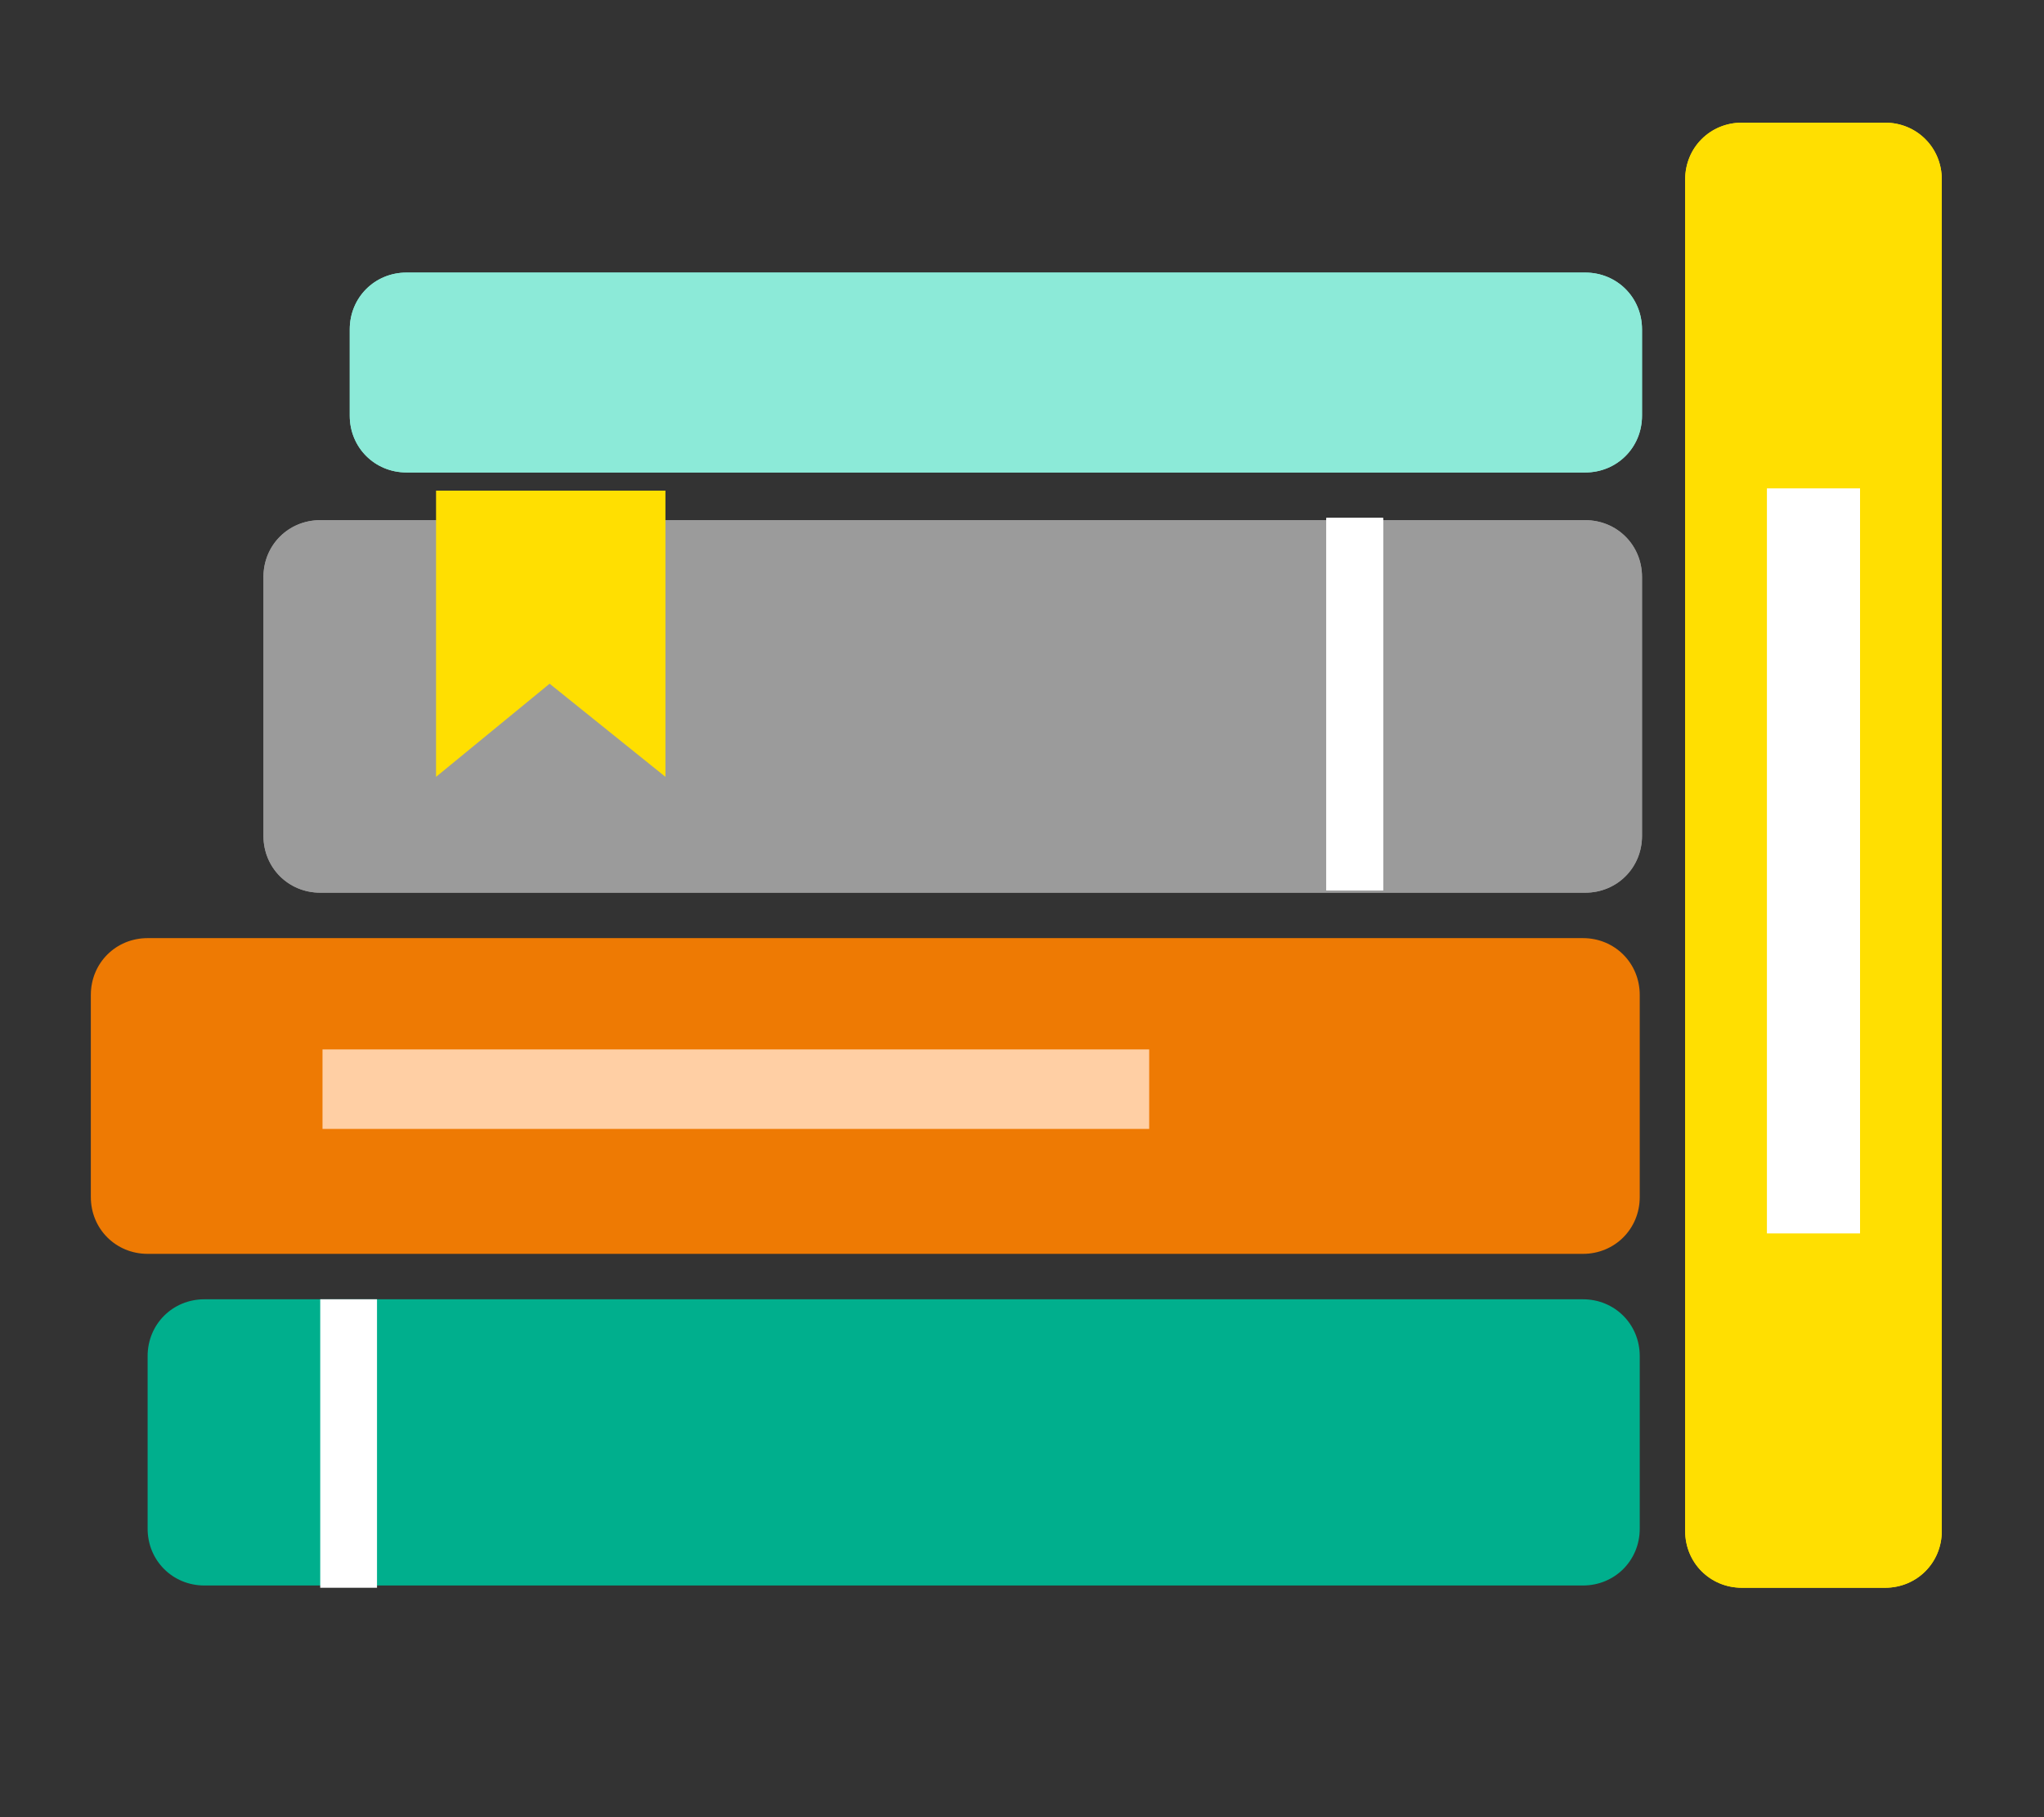 <?xml version="1.0" encoding="utf-8"?>
<!-- Generator: Adobe Illustrator 19.0.0, SVG Export Plug-In . SVG Version: 6.00 Build 0)  -->
<svg version="1.1" id="圖層_1" xmlns="http://www.w3.org/2000/svg" xmlns:xlink="http://www.w3.org/1999/xlink" x="0px" y="0px"
	 viewBox="0 0 90 80" style="enable-background:new 0 0 90 80;" xml:space="preserve">
<rect x="0" y="0" width="90" height="80" fill="#333333" stroke="none"/>
<style type="text/css">
	.st0{clip-path:url(#XMLID_4_);fill:#00AF8D;}
	.st1{clip-path:url(#XMLID_5_);fill:#EE7A03;}
	.st2{clip-path:url(#XMLID_6_);fill:#8CEAD8;}
	.st3{clip-path:url(#XMLID_7_);fill:#9B9B9B;}
	.st4{clip-path:url(#XMLID_8_);fill:#FFFFFF;}
	.st5{clip-path:url(#XMLID_9_);fill:#FFDF01;}
	.st6{clip-path:url(#XMLID_11_);fill:#FFFFFF;}
	.st7{clip-path:url(#XMLID_20_);fill:#FFDF01;}
	.st8{fill:#FFCFA4;}
	.st9{fill:#FFFFFF;}
</style>
<g id="XMLID_128_">
	<defs>
		<path id="XMLID_129_" d="M6.5,59.7c0-1.4,1.1-2.5,2.5-2.5h60.7c1.4,0,2.5,1.1,2.5,2.5v7.6c0,1.4-1.1,2.5-2.5,2.5H9
			c-1.4,0-2.5-1.1-2.5-2.5V59.7L6.5,59.7z"/>
	</defs>
	<clipPath id="XMLID_4_">
		<use xlink:href="#XMLID_129_"  style="overflow:visible;"/>
	</clipPath>
	<rect id="XMLID_130_" x="0.2" y="50.9" class="st0" width="78.4" height="25.3"/>
</g>
<g id="XMLID_124_">
	<defs>
		<path id="XMLID_125_" d="M4,43.8c0-1.4,1.1-2.5,2.5-2.5h63.2c1.4,0,2.5,1.1,2.5,2.5v8.9c0,1.4-1.1,2.5-2.5,2.5H6.5
			c-1.4,0-2.5-1.1-2.5-2.5V43.8L4,43.8z"/>
	</defs>
	<clipPath id="XMLID_5_">
		<use xlink:href="#XMLID_125_"  style="overflow:visible;"/>
	</clipPath>
	<rect id="XMLID_126_" x="-2.3" y="35" class="st1" width="81" height="26.6"/>
</g>
<g id="XMLID_120_">
	<defs>
		<path id="XMLID_121_" d="M15.4,14.5c0-1.4,1.1-2.5,2.5-2.5h51.9c1.4,0,2.5,1.1,2.5,2.5v3.8c0,1.4-1.1,2.5-2.5,2.5H17.9
			c-1.4,0-2.5-1.1-2.5-2.5V14.5L15.4,14.5z"/>
	</defs>
	<use xlink:href="#XMLID_121_"  style="overflow:visible;fill-rule:evenodd;clip-rule:evenodd;fill:#8CEAD8;"/>
	<clipPath id="XMLID_6_">
		<use xlink:href="#XMLID_121_"  style="overflow:visible;"/>
	</clipPath>
	<rect id="XMLID_122_" x="9" y="5.7" class="st2" width="69.6" height="21.5"/>
</g>
<g id="XMLID_107_">
	<defs>
		<path id="XMLID_108_" d="M11.6,25.4c0-1.4,1.1-2.5,2.5-2.5h55.7c1.4,0,2.5,1.1,2.5,2.5v11.4c0,1.4-1.1,2.5-2.5,2.5H14.1
			c-1.4,0-2.5-1.1-2.5-2.5V25.4L11.6,25.4z"/>
	</defs>
	<use xlink:href="#XMLID_108_"  style="overflow:visible;fill-rule:evenodd;clip-rule:evenodd;fill:#9B9B9B;"/>
	<clipPath id="XMLID_7_">
		<use xlink:href="#XMLID_108_"  style="overflow:visible;"/>
	</clipPath>
	<rect id="XMLID_109_" x="5.2" y="16.5" class="st3" width="73.4" height="29.1"/>
</g>
<g id="XMLID_104_">
	<defs>
		<rect id="XMLID_105_" x="58.4" y="22.8" width="2.5" height="16.4"/>
	</defs>
	<use xlink:href="#XMLID_105_"  style="overflow:visible;fill:#FFFFFF;"/>
	<clipPath id="XMLID_8_">
		<use xlink:href="#XMLID_105_"  style="overflow:visible;"/>
	</clipPath>
	<rect id="XMLID_106_" x="52" y="16.5" class="st4" width="15.2" height="29.1"/>
</g>
<g id="XMLID_100_">
	<defs>
		<polygon id="XMLID_101_" points="19.2,21.6 29.3,21.6 29.3,34.2 24.2,30.1 19.2,34.2 19.2,21.6 		"/>
	</defs>
	<clipPath id="XMLID_9_">
		<use xlink:href="#XMLID_101_"  style="overflow:visible;"/>
	</clipPath>
	<rect id="XMLID_102_" x="12.8" y="15.3" class="st5" width="22.8" height="25.3"/>
</g>
<g id="XMLID_78_">
	<defs>
		<rect id="XMLID_79_" x="7.8" y="57.2" width="2.5" height="12.7"/>
	</defs>
	<clipPath id="XMLID_10_">
		<use xlink:href="#XMLID_79_"  style="overflow:visible;"/>
	</clipPath>
</g>
<g id="XMLID_75_">
	<defs>
		<rect id="XMLID_76_" x="14.1" y="57.2" width="2.5" height="12.7"/>
	</defs>
	<clipPath id="XMLID_11_">
		<use xlink:href="#XMLID_76_"  style="overflow:visible;"/>
	</clipPath>
	<rect id="XMLID_77_" x="7.8" y="50.9" class="st6" width="15.2" height="25.3"/>
</g>
<g id="XMLID_72_">
	<defs>
		<rect id="XMLID_73_" x="17.9" y="43.8" width="2.5" height="8.9"/>
	</defs>
	<clipPath id="XMLID_12_">
		<use xlink:href="#XMLID_73_"  style="overflow:visible;"/>
	</clipPath>
</g>
<g id="XMLID_69_">
	<defs>
		<rect id="XMLID_70_" x="21.7" y="43.8" width="2.5" height="8.9"/>
	</defs>
	<clipPath id="XMLID_13_">
		<use xlink:href="#XMLID_70_"  style="overflow:visible;"/>
	</clipPath>
</g>
<g id="XMLID_66_">
	<defs>
		<rect id="XMLID_67_" x="41.9" y="57.2" width="2.5" height="12.7"/>
	</defs>
	<clipPath id="XMLID_14_">
		<use xlink:href="#XMLID_67_"  style="overflow:visible;"/>
	</clipPath>
</g>
<g id="XMLID_62_">
	<defs>
		<rect id="XMLID_63_" x="64.7" y="42.3" width="2.5" height="13.9"/>
	</defs>
	<clipPath id="XMLID_15_">
		<use xlink:href="#XMLID_63_"  style="overflow:visible;"/>
	</clipPath>
</g>
<g id="XMLID_50_">
	<defs>
		<rect id="XMLID_59_" x="36.9" y="42.3" width="2.5" height="13.9"/>
	</defs>
	<clipPath id="XMLID_16_">
		<use xlink:href="#XMLID_59_"  style="overflow:visible;"/>
	</clipPath>
</g>
<g id="XMLID_35_">
	<defs>
		<rect id="XMLID_36_" x="17.9" y="62.3" width="22.8" height="2.5"/>
	</defs>
	<clipPath id="XMLID_17_">
		<use xlink:href="#XMLID_36_"  style="overflow:visible;"/>
	</clipPath>
</g>
<g id="XMLID_32_">
	<defs>
		<rect id="XMLID_33_" x="40.7" y="48.6" width="22.8" height="2.5"/>
	</defs>
	<clipPath id="XMLID_18_">
		<use xlink:href="#XMLID_33_"  style="overflow:visible;"/>
	</clipPath>
</g>
<g id="XMLID_19_">
	<defs>
		<path id="XMLID_27_" d="M74.2,7.9c0-1.4,1.1-2.5,2.5-2.5h6.3c1.4,0,2.5,1.1,2.5,2.5v59.5c0,1.4-1.1,2.5-2.5,2.5h-6.3
			c-1.4,0-2.5-1.1-2.5-2.5V7.9L74.2,7.9z"/>
	</defs>
	<use xlink:href="#XMLID_27_"  style="overflow:visible;fill-rule:evenodd;clip-rule:evenodd;fill:#FFDF01;"/>
	<clipPath id="XMLID_20_">
		<use xlink:href="#XMLID_27_"  style="overflow:visible;"/>
	</clipPath>
	<rect id="XMLID_28_" x="67.9" y="-1" class="st7" width="24" height="77.2"/>
</g>
<rect id="XMLID_2_" x="14.2" y="46.2" class="st8" width="36.4" height="3.5"/>
<rect id="XMLID_1_" x="77.8" y="21.5" class="st9" width="4.1" height="32.8"/>
</svg>
